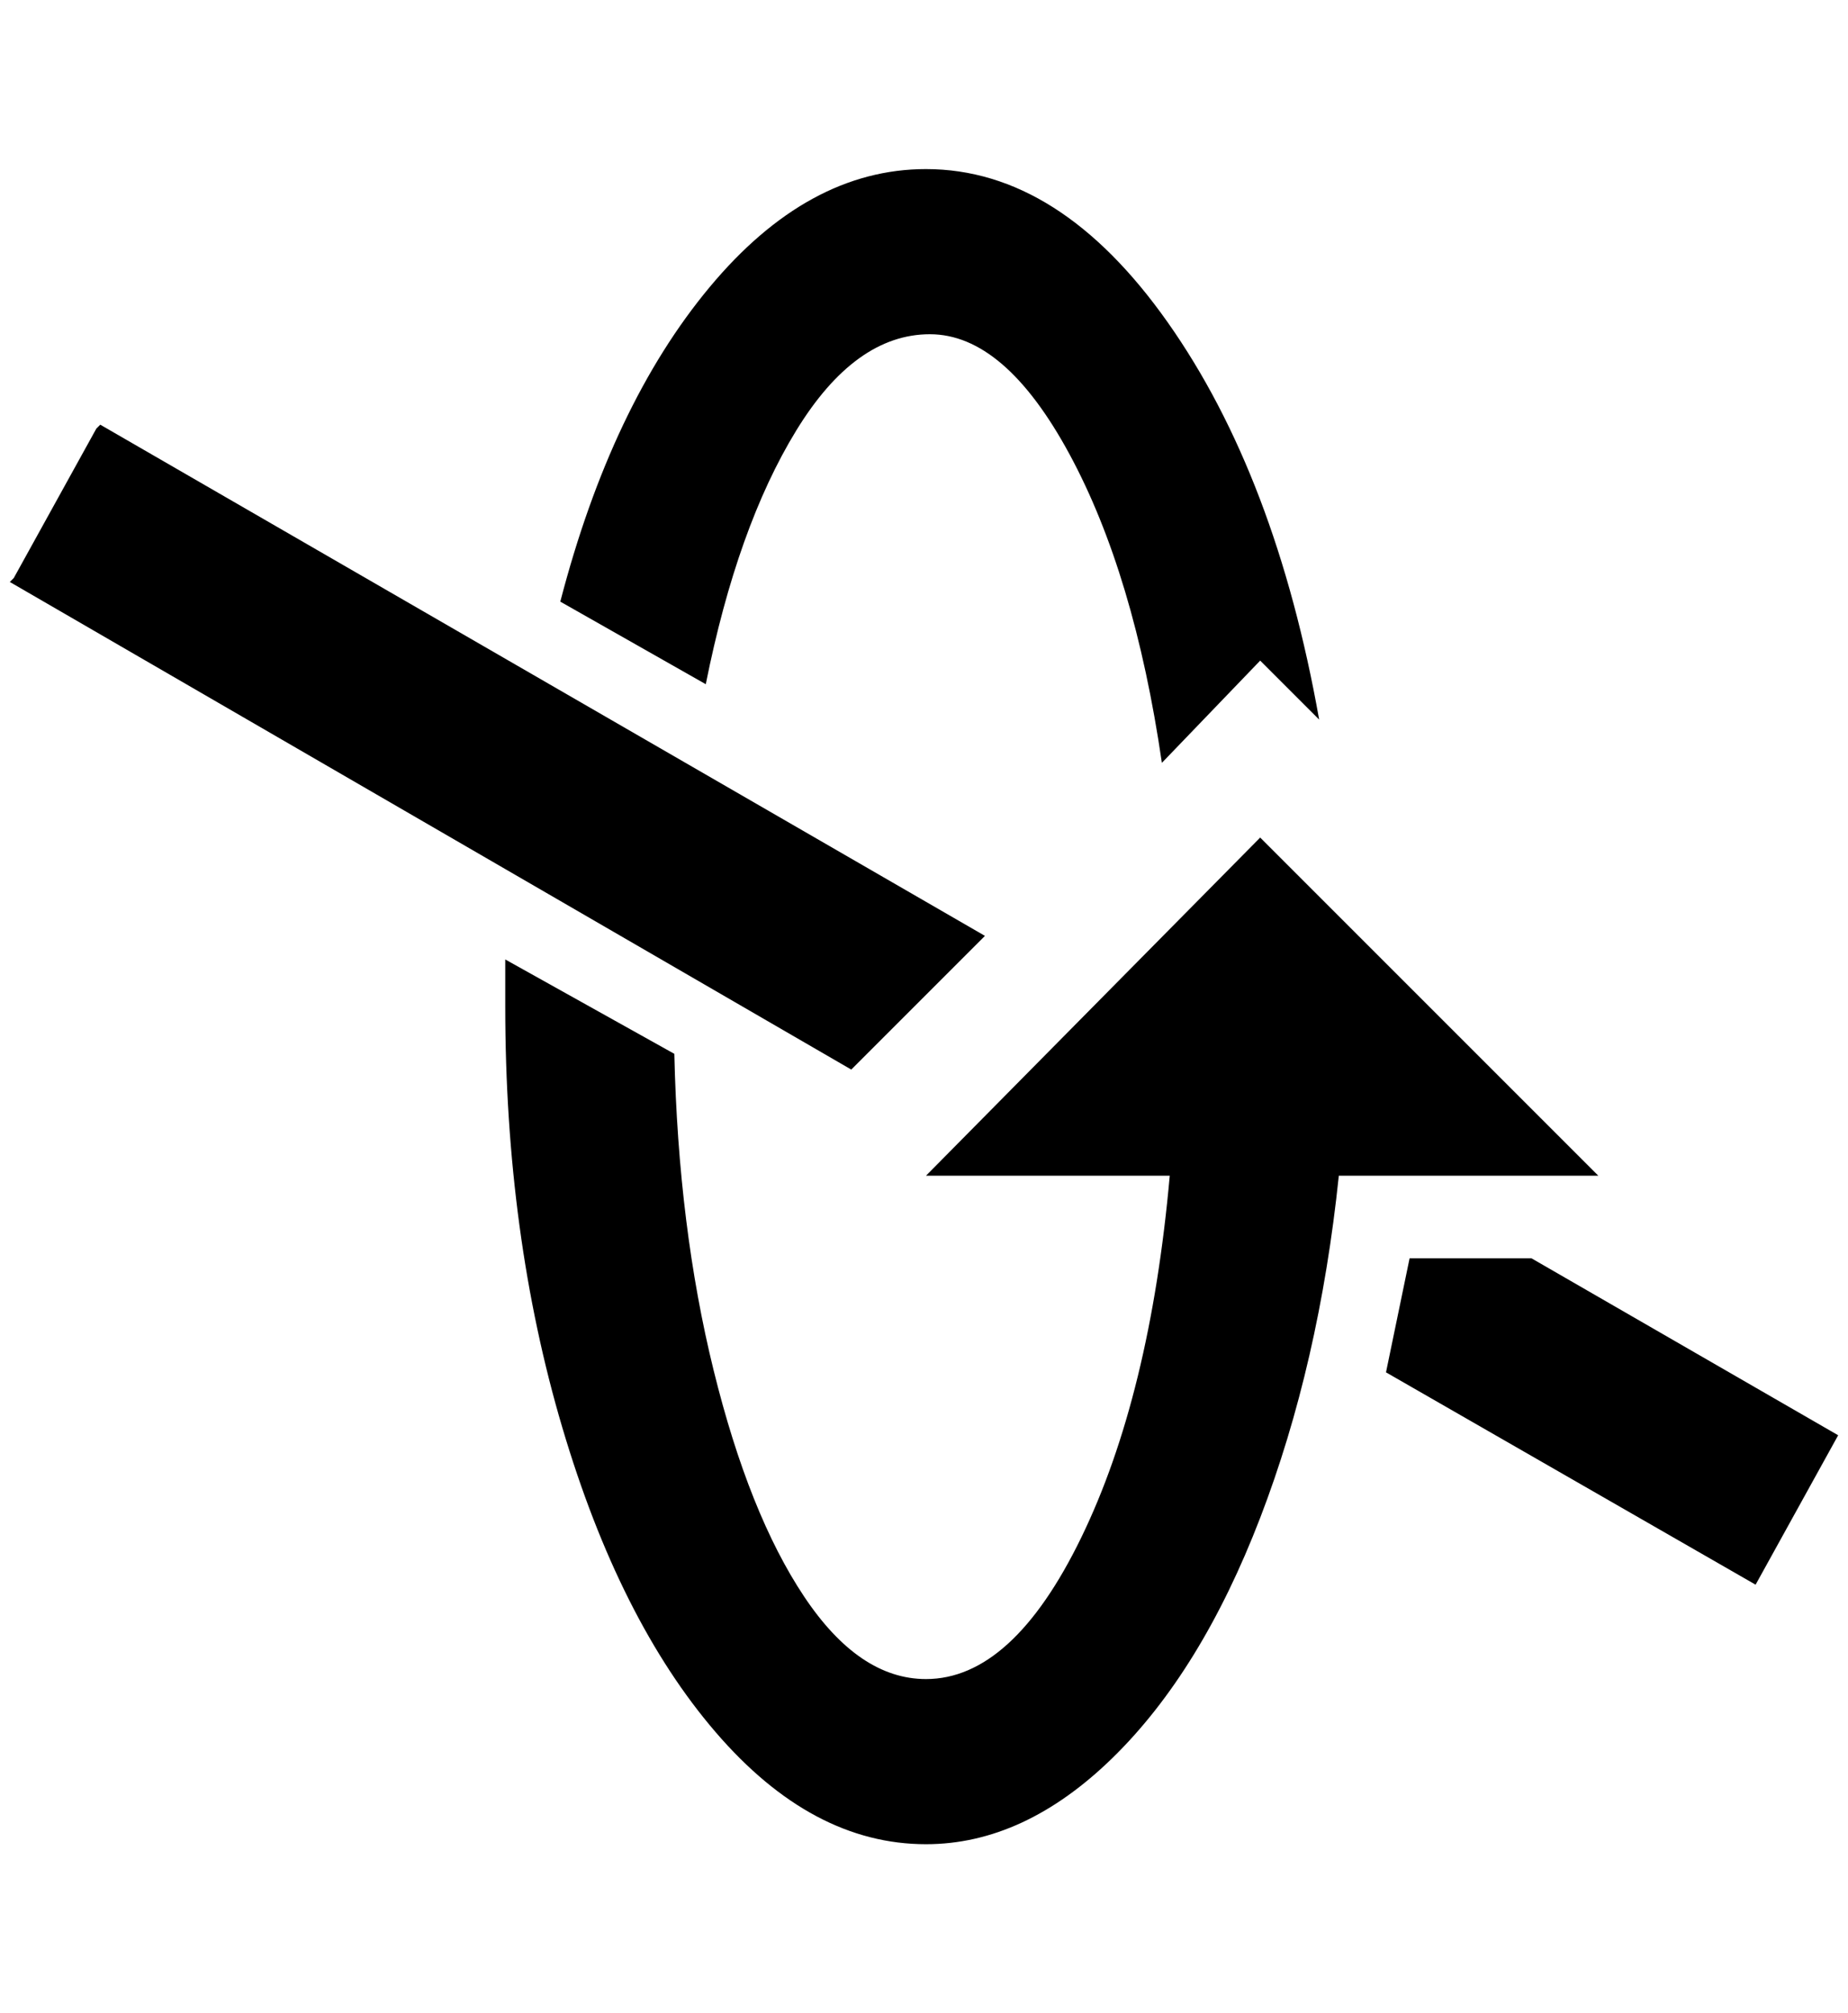 <?xml version="1.0" standalone="no"?>
<!DOCTYPE svg PUBLIC "-//W3C//DTD SVG 1.1//EN" "http://www.w3.org/Graphics/SVG/1.1/DTD/svg11.dtd" >
<svg xmlns="http://www.w3.org/2000/svg" xmlns:xlink="http://www.w3.org/1999/xlink" version="1.1" viewBox="-10 0 1880 2048">
   <path fill="currentColor"
d="M932 1196h248q-20 224 -90 368t-158 144q-68 0 -124 -84t-92 -230t-40 -322l-172 -96v48q0 232 58 428t156 310t214 114q100 0 190 -88t150 -244t80 -348h264l-344 -344zM932 172q-120 0 -220 120t-152 320l148 84q32 -160 92 -258t136 -98t142 122t94 314l100 -104
l60 60q-44 -248 -154 -404t-246 -156zM88 436l-84 152l-4 4l856 496l136 -136l-900 -520zM1776 1612l84 -152l-312 -180h-124l-24 116z" />
</svg>
